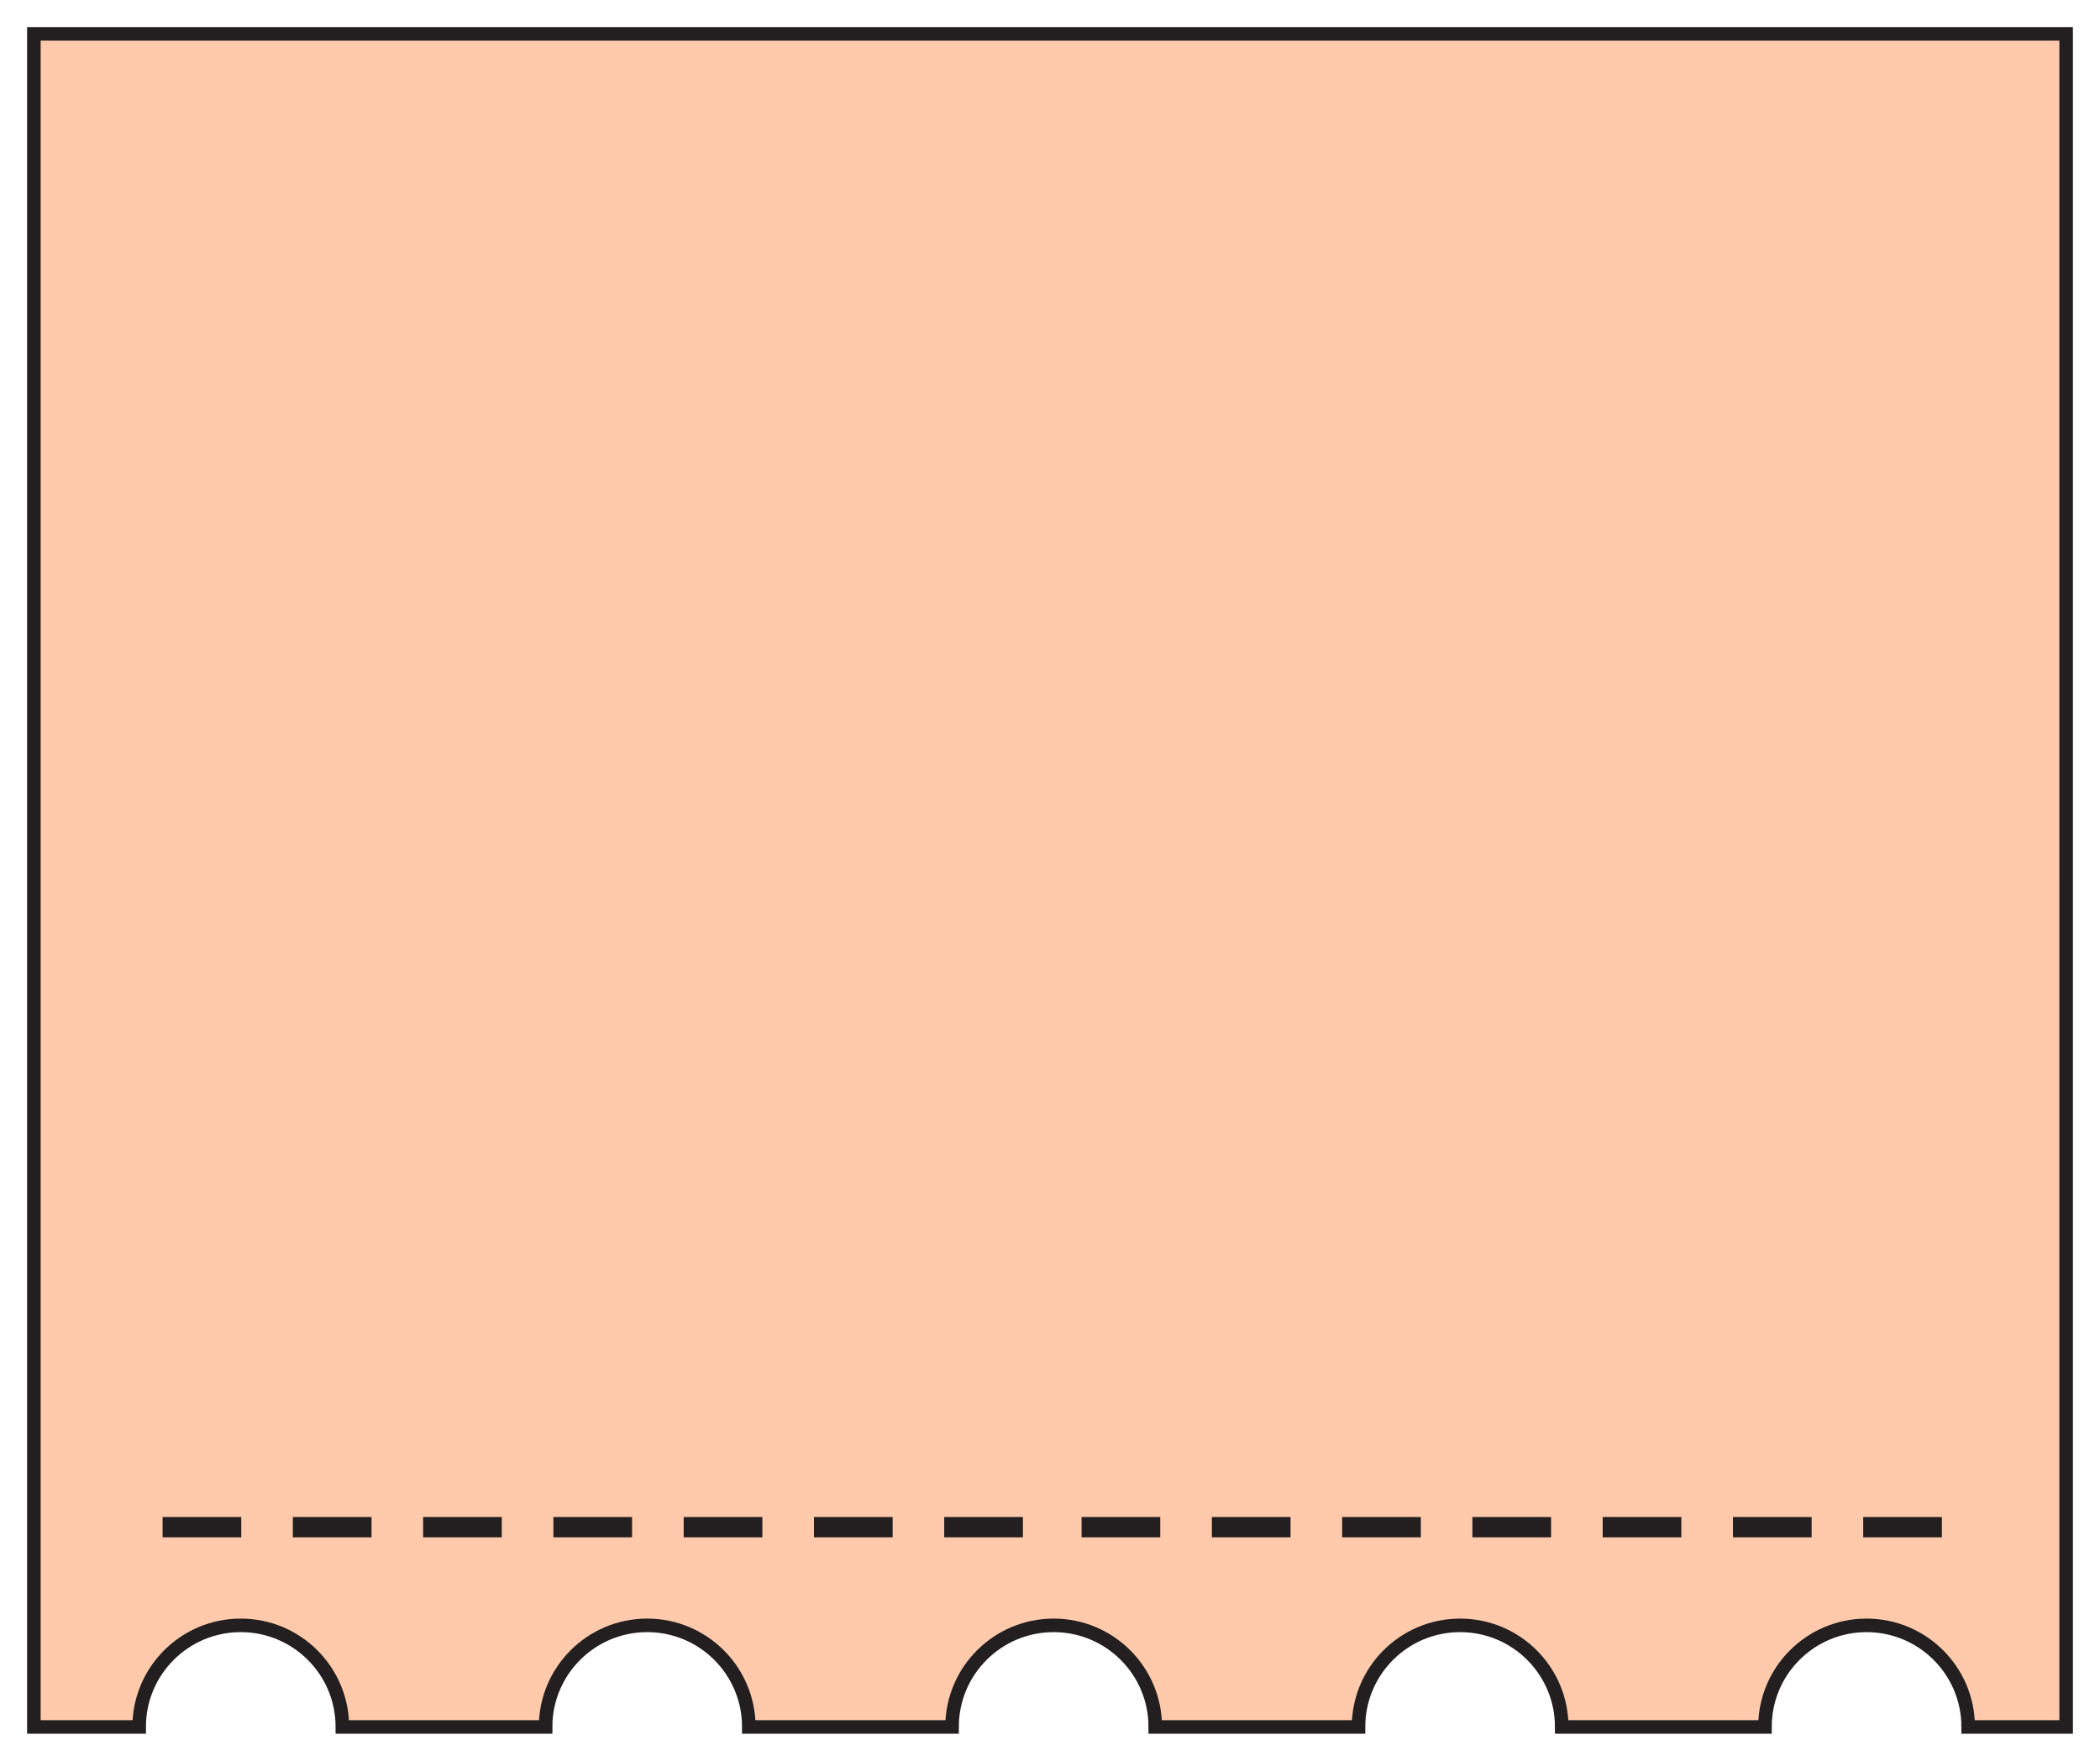 <?xml version="1.0" encoding="UTF-8"?>
<svg id="Layer_1" data-name="Layer 1" xmlns="http://www.w3.org/2000/svg" viewBox="0 0 620 520">
  <defs>
    <style>
      .cls-1 {
        fill: #ffcaab;
      }

      .cls-1, .cls-2 {
        stroke: #231f20;
        stroke-miterlimit: 10;
        stroke-width: 4px;
      }

      .cls-2 {
        fill: none;
      }
    </style>
  </defs>
  <path class="cls-1" d="M10,10v500h31.08c0-16.57,13.43-30,30-30s30,13.43,30,30h60c0-16.57,13.43-30,30-30s30,13.43,30,30h60c0-16.57,13.43-30,30-30s30,13.43,30,30h60c0-16.57,13.43-30,30-30s30,13.43,30,30h60c0-16.57,13.43-30,30-30s30,13.43,30,30h28.92V10H10Z"/>
  <g>
    <rect class="cls-2" x="50" y="450" width="19.23" height="2"/>
    <rect class="cls-2" x="88.46" y="450" width="19.23" height="2"/>
    <rect class="cls-2" x="126.92" y="450" width="19.23" height="2"/>
    <rect class="cls-2" x="165.38" y="450" width="19.23" height="2"/>
    <rect class="cls-2" x="203.85" y="450" width="19.23" height="2"/>
    <rect class="cls-2" x="242.31" y="450" width="19.23" height="2"/>
    <rect class="cls-2" x="280.77" y="450" width="19.23" height="2"/>
    <rect class="cls-2" x="321.32" y="450" width="19.23" height="2"/>
    <rect class="cls-2" x="359.79" y="450" width="19.23" height="2"/>
    <rect class="cls-2" x="398.25" y="450" width="19.23" height="2"/>
    <rect class="cls-2" x="436.71" y="450" width="19.23" height="2"/>
    <rect class="cls-2" x="475.17" y="450" width="19.23" height="2"/>
    <rect class="cls-2" x="513.63" y="450" width="19.23" height="2"/>
    <rect class="cls-2" x="552.09" y="450" width="19.23" height="2"/>
  </g>
</svg>